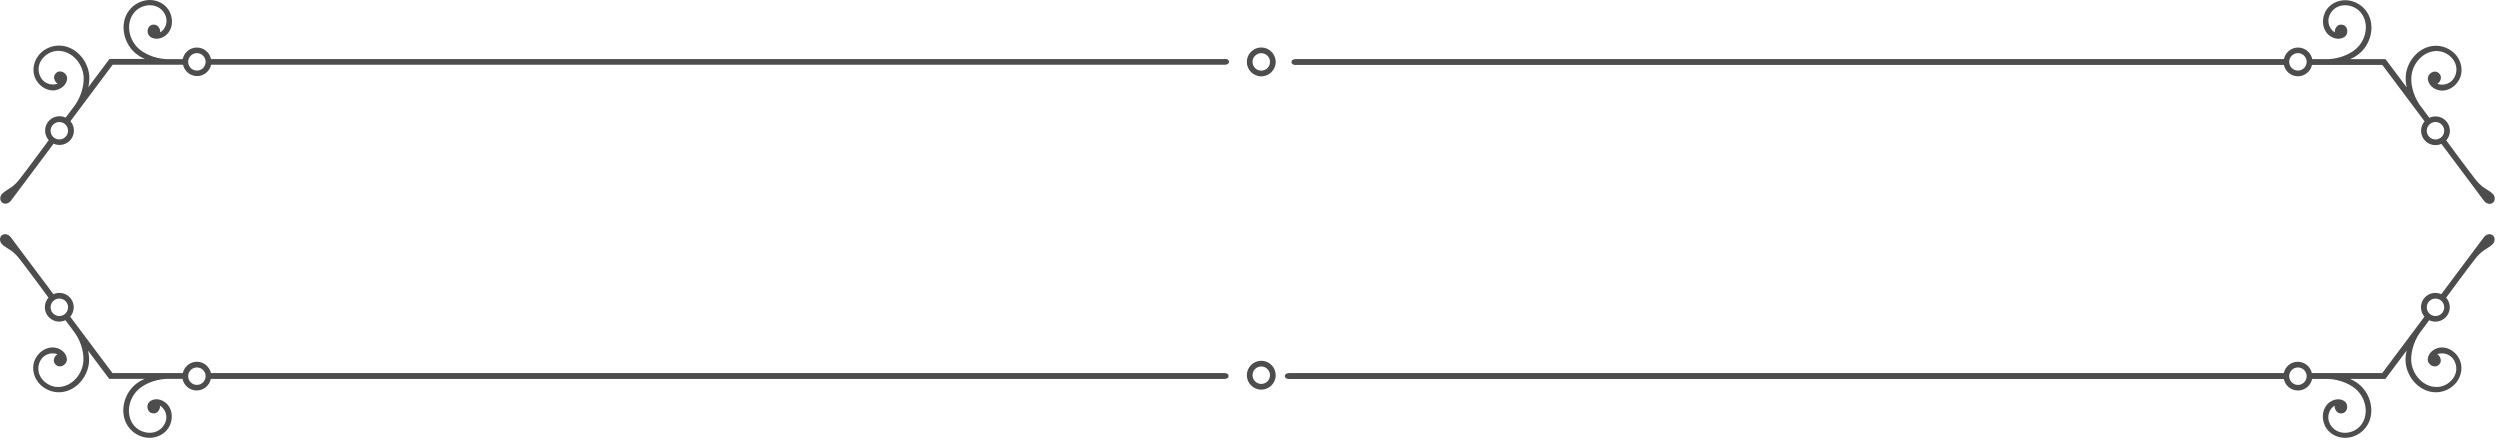 <svg width="395" height="70" viewBox="0 0 395 70" fill="none" xmlns="http://www.w3.org/2000/svg">
<path d="M204.702 10.262C205.612 10.262 360.852 10.262 360.852 10.262C361.082 11.282 361.982 12.052 363.072 12.052C364.162 12.052 365.072 11.282 365.292 10.262H376.412L383.082 19.172C382.402 19.962 382.332 21.152 382.982 22.022C383.632 22.892 384.792 23.162 385.742 22.732L392.482 31.742C392.722 32.062 393.112 32.262 393.522 32.192C394.112 32.082 394.302 31.442 394.082 30.952C393.882 30.512 393.302 30.192 392.922 29.942C392.542 29.692 391.992 29.442 391.112 28.332C389.922 26.832 386.512 22.182 386.512 22.182C387.212 21.392 387.292 20.182 386.632 19.302C385.972 18.422 384.782 18.152 383.832 18.612C382.852 17.302 382.302 16.572 382.282 16.532C381.182 14.912 380.812 12.972 381.052 11.692C381.432 9.592 383.212 7.942 385.212 8.072C386.292 8.142 387.312 8.832 387.802 9.742C388.242 10.562 388.222 11.502 387.742 12.312C387.232 13.192 386.212 13.492 385.462 13.342C385.372 13.322 385.232 13.292 385.092 13.222C385.192 13.172 385.292 13.102 385.382 13.012C385.642 12.692 385.772 12.212 385.562 11.842C384.952 10.762 383.452 11.522 383.612 12.572C383.732 13.432 384.462 14.072 385.402 14.272C386.442 14.482 387.792 13.952 388.532 12.622C389.252 11.332 388.922 9.792 388.122 8.782C387.462 7.952 386.442 7.412 385.462 7.272C382.902 6.902 380.612 8.982 380.162 11.532C380.062 12.082 380.042 12.962 380.262 13.812L376.912 9.342H371.332C372.142 9.012 372.842 8.462 373.222 8.052C374.982 6.162 375.282 3.092 373.452 1.262C372.752 0.552 371.712 0.062 370.652 0.032C369.362 -0.008 367.942 0.652 367.332 2.002C366.712 3.382 367.102 4.792 367.892 5.492C368.612 6.122 369.562 6.322 370.322 5.902C371.262 5.392 370.962 3.742 369.742 3.902C369.322 3.952 369.012 4.342 368.912 4.752C368.882 4.872 368.892 4.992 368.912 5.112C368.772 5.042 368.662 4.952 368.592 4.892C368.022 4.382 367.652 3.382 368.052 2.452C368.422 1.582 369.152 1.012 370.072 0.862C371.092 0.702 372.262 1.112 372.962 1.932C374.262 3.462 374.002 5.872 372.552 7.432C371.672 8.382 369.892 9.252 367.932 9.342C367.882 9.342 366.972 9.342 365.332 9.342C365.122 8.302 364.202 7.512 363.092 7.512C361.992 7.512 361.072 8.302 360.862 9.332C360.862 9.332 205.632 9.332 204.722 9.332C203.812 9.332 203.822 10.272 204.722 10.272L204.702 10.262ZM383.982 19.552C384.592 19.092 385.452 19.222 385.912 19.832C386.362 20.442 386.242 21.302 385.632 21.762C385.022 22.222 384.162 22.092 383.702 21.482C383.242 20.872 383.372 20.012 383.982 19.552ZM361.692 9.772C361.692 9.012 362.312 8.392 363.072 8.392C363.832 8.392 364.452 9.012 364.452 9.772C364.452 10.532 363.832 11.152 363.072 11.152C362.312 11.152 361.692 10.532 361.692 9.772Z" fill="#4D4D4D"/>
<path d="M203.702 59.879C204.612 59.879 360.843 59.879 360.843 59.879C361.053 60.919 361.973 61.699 363.073 61.699C364.183 61.699 365.102 60.909 365.312 59.869C366.943 59.869 367.863 59.869 367.913 59.869C369.873 59.969 371.643 60.829 372.533 61.779C373.982 63.339 374.243 65.749 372.943 67.279C372.243 68.099 371.073 68.509 370.053 68.349C369.133 68.209 368.393 67.629 368.033 66.759C367.643 65.819 368.003 64.819 368.573 64.319C368.643 64.259 368.753 64.169 368.893 64.099C368.872 64.209 368.863 64.329 368.893 64.459C368.993 64.859 369.303 65.249 369.723 65.309C370.952 65.469 371.243 63.819 370.303 63.309C369.543 62.889 368.593 63.089 367.873 63.719C367.083 64.419 366.693 65.829 367.312 67.209C367.913 68.559 369.343 69.219 370.633 69.179C371.693 69.149 372.743 68.649 373.433 67.949C375.263 66.119 374.962 63.049 373.202 61.159C372.822 60.749 372.133 60.199 371.312 59.869H376.893L380.243 55.399C380.023 56.249 380.042 57.129 380.143 57.679C380.603 60.229 382.883 62.299 385.443 61.939C386.423 61.809 387.443 61.269 388.103 60.429C388.903 59.419 389.223 57.879 388.513 56.589C387.773 55.269 386.413 54.729 385.383 54.939C384.443 55.139 383.723 55.779 383.593 56.639C383.443 57.689 384.933 58.449 385.543 57.369C385.753 56.999 385.622 56.519 385.363 56.199C385.283 56.099 385.183 56.039 385.073 55.989C385.213 55.919 385.353 55.879 385.443 55.869C386.193 55.719 387.213 56.019 387.723 56.899C388.193 57.709 388.223 58.649 387.783 59.469C387.292 60.379 386.273 61.079 385.193 61.139C383.193 61.259 381.413 59.609 381.033 57.519C380.803 56.239 381.173 54.299 382.263 52.679C382.293 52.639 382.833 51.909 383.812 50.599C384.773 51.059 385.952 50.789 386.613 49.909C387.273 49.029 387.193 47.819 386.493 47.029C386.493 47.029 389.903 42.389 391.093 40.879C391.983 39.759 392.533 39.519 392.903 39.269C393.283 39.019 393.863 38.699 394.062 38.259C394.283 37.769 394.092 37.129 393.503 37.019C393.092 36.939 392.703 37.149 392.463 37.469L385.723 46.479C384.773 46.049 383.613 46.319 382.963 47.189C382.313 48.059 382.383 49.249 383.062 50.039L376.393 58.949H365.273C365.043 57.929 364.143 57.159 363.053 57.159C361.963 57.159 361.062 57.929 360.833 58.949C360.833 58.949 204.592 58.949 203.683 58.949C202.772 58.949 202.772 59.889 203.683 59.889L203.702 59.879ZM383.702 47.729C384.163 47.119 385.023 46.999 385.633 47.449C386.243 47.909 386.363 48.769 385.913 49.379C385.452 49.989 384.593 50.109 383.983 49.659C383.373 49.199 383.253 48.339 383.702 47.729ZM363.073 58.059C363.833 58.059 364.452 58.679 364.452 59.439C364.452 60.199 363.833 60.819 363.073 60.819C362.313 60.819 361.693 60.199 361.693 59.439C361.693 58.679 362.313 58.059 363.073 58.059Z" fill="#4D4D4D"/>
<path d="M199.28 12.062C198.02 12.062 197 11.042 197 9.782C197 8.522 198.02 7.502 199.28 7.502C200.54 7.502 201.56 8.522 201.56 9.782C201.56 11.042 200.54 12.062 199.28 12.062ZM199.28 8.402C198.52 8.402 197.9 9.022 197.9 9.782C197.9 10.542 198.52 11.162 199.28 11.162C200.04 11.162 200.66 10.542 200.66 9.782C200.66 9.022 200.04 8.402 199.28 8.402Z" fill="#4D4D4D"/>
<path d="M193.479 9.332C192.569 9.332 33.339 9.332 33.339 9.332C33.129 8.292 32.209 7.512 31.109 7.512C29.999 7.512 29.079 8.302 28.869 9.342C27.239 9.342 26.319 9.342 26.269 9.342C24.309 9.242 22.539 8.382 21.649 7.432C20.199 5.872 19.939 3.462 21.239 1.932C21.939 1.112 23.109 0.702 24.129 0.862C25.049 1.002 25.789 1.582 26.149 2.452C26.539 3.392 26.179 4.392 25.609 4.892C25.539 4.952 25.429 5.042 25.289 5.112C25.309 5.002 25.319 4.882 25.289 4.752C25.189 4.352 24.879 3.962 24.459 3.902C23.229 3.742 22.939 5.392 23.879 5.902C24.639 6.322 25.589 6.122 26.309 5.492C27.099 4.792 27.489 3.382 26.869 2.002C26.279 0.632 24.849 -0.038 23.559 0.002C22.499 0.032 21.449 0.532 20.759 1.232C18.929 3.062 19.229 6.132 20.989 8.022C21.369 8.432 22.059 8.982 22.879 9.312H17.299L13.949 13.782C14.169 12.932 14.149 12.052 14.049 11.502C13.589 8.952 11.309 6.882 8.749 7.242C7.769 7.372 6.749 7.912 6.089 8.752C5.289 9.762 4.969 11.302 5.679 12.592C6.419 13.912 7.779 14.452 8.809 14.242C9.749 14.042 10.469 13.402 10.599 12.542C10.749 11.492 9.259 10.732 8.649 11.812C8.439 12.182 8.569 12.662 8.829 12.982C8.909 13.082 9.009 13.142 9.119 13.192C8.979 13.262 8.839 13.302 8.749 13.312C7.999 13.462 6.979 13.162 6.469 12.282C5.999 11.472 5.969 10.532 6.409 9.712C6.899 8.802 7.919 8.102 8.999 8.042C10.999 7.922 12.779 9.572 13.159 11.662C13.389 12.942 13.019 14.882 11.929 16.502C11.899 16.542 11.359 17.272 10.379 18.582C9.419 18.122 8.239 18.392 7.579 19.272C6.919 20.152 6.999 21.362 7.699 22.152C7.699 22.152 4.289 26.792 3.099 28.302C2.209 29.422 1.659 29.662 1.289 29.912C0.909 30.162 0.329 30.482 0.129 30.922C-0.091 31.412 0.099 32.052 0.689 32.162C1.099 32.242 1.489 32.032 1.729 31.712L8.469 22.702C9.419 23.132 10.579 22.862 11.229 21.992C11.879 21.122 11.809 19.932 11.129 19.142L17.799 10.232H28.919C29.149 11.252 30.049 12.022 31.139 12.022C32.229 12.022 33.129 11.252 33.359 10.232C33.359 10.232 192.599 10.232 193.509 10.232C194.419 10.232 194.419 9.292 193.509 9.292L193.479 9.332ZM10.479 21.482C10.019 22.092 9.159 22.212 8.549 21.762C7.939 21.312 7.819 20.442 8.269 19.832C8.729 19.222 9.589 19.102 10.199 19.552C10.809 20.012 10.929 20.872 10.479 21.482ZM31.109 11.152C30.349 11.152 29.729 10.532 29.729 9.772C29.729 9.012 30.349 8.392 31.109 8.392C31.869 8.392 32.489 9.012 32.489 9.772C32.489 10.532 31.869 11.152 31.109 11.152Z" fill="#4D4D4D"/>
<path d="M201.56 59.282C201.56 60.542 200.54 61.562 199.28 61.562C198.02 61.562 197 60.542 197 59.282C197 58.022 198.02 57.002 199.28 57.002C200.54 57.002 201.56 58.022 201.56 59.282ZM200.66 59.282C200.66 58.522 200.04 57.902 199.28 57.902C198.52 57.902 197.9 58.522 197.9 59.282C197.9 60.042 198.52 60.662 199.28 60.662C200.04 60.662 200.66 60.042 200.66 59.282Z" fill="#4D4D4D"/>
<path d="M193.479 58.946C192.569 58.946 33.329 58.946 33.329 58.946C33.099 57.926 32.199 57.156 31.109 57.156C30.019 57.156 29.109 57.926 28.889 58.946H17.769L11.099 50.036C11.779 49.246 11.849 48.056 11.199 47.186C10.549 46.316 9.389 46.046 8.439 46.476L1.689 37.466C1.449 37.146 1.059 36.946 0.649 37.016C0.059 37.126 -0.131 37.766 0.089 38.256C0.289 38.696 0.869 39.016 1.249 39.266C1.629 39.516 2.179 39.766 3.059 40.876C4.249 42.376 7.659 47.026 7.659 47.026C6.959 47.816 6.879 49.026 7.539 49.906C8.199 50.786 9.389 51.056 10.339 50.596C11.319 51.906 11.869 52.636 11.889 52.676C12.989 54.296 13.359 56.236 13.119 57.516C12.739 59.616 10.959 61.266 8.959 61.136C7.879 61.066 6.859 60.376 6.369 59.466C5.929 58.646 5.949 57.706 6.429 56.896C6.939 56.016 7.959 55.716 8.709 55.866C8.799 55.886 8.939 55.916 9.079 55.986C8.979 56.036 8.879 56.106 8.789 56.196C8.529 56.516 8.399 56.996 8.609 57.366C9.219 58.446 10.719 57.686 10.559 56.636C10.439 55.776 9.709 55.136 8.769 54.936C7.729 54.726 6.379 55.256 5.639 56.586C4.919 57.876 5.249 59.416 6.049 60.426C6.709 61.256 7.729 61.796 8.709 61.936C11.269 62.306 13.559 60.226 14.009 57.676C14.109 57.126 14.129 56.246 13.909 55.396L17.259 59.866H22.839C22.029 60.196 21.329 60.746 20.949 61.156C19.189 63.046 18.889 66.116 20.719 67.946C21.419 68.656 22.459 69.146 23.519 69.176C24.809 69.216 26.229 68.556 26.839 67.206C27.459 65.826 27.069 64.416 26.279 63.716C25.559 63.086 24.609 62.886 23.849 63.306C22.909 63.816 23.209 65.466 24.429 65.306C24.849 65.256 25.159 64.866 25.259 64.456C25.289 64.336 25.279 64.216 25.259 64.096C25.399 64.166 25.509 64.256 25.579 64.316C26.149 64.826 26.519 65.826 26.119 66.756C25.749 67.626 25.019 68.196 24.099 68.346C23.079 68.506 21.909 68.096 21.209 67.276C19.909 65.746 20.169 63.336 21.619 61.776C22.499 60.826 24.279 59.956 26.239 59.866C26.289 59.866 27.199 59.866 28.839 59.866C29.049 60.906 29.969 61.696 31.079 61.696C32.179 61.696 33.099 60.906 33.309 59.876C33.309 59.876 192.539 59.876 193.449 59.876C194.359 59.876 194.349 58.936 193.449 58.936L193.479 58.946ZM10.199 49.656C9.589 50.116 8.729 49.986 8.269 49.376C7.819 48.766 7.939 47.906 8.549 47.446C9.159 46.986 10.019 47.116 10.479 47.726C10.939 48.336 10.809 49.196 10.199 49.656ZM32.489 59.436C32.489 60.196 31.869 60.816 31.109 60.816C30.349 60.816 29.729 60.196 29.729 59.436C29.729 58.676 30.349 58.056 31.109 58.056C31.869 58.056 32.489 58.676 32.489 59.436Z" fill="#4D4D4D"/>
</svg>
